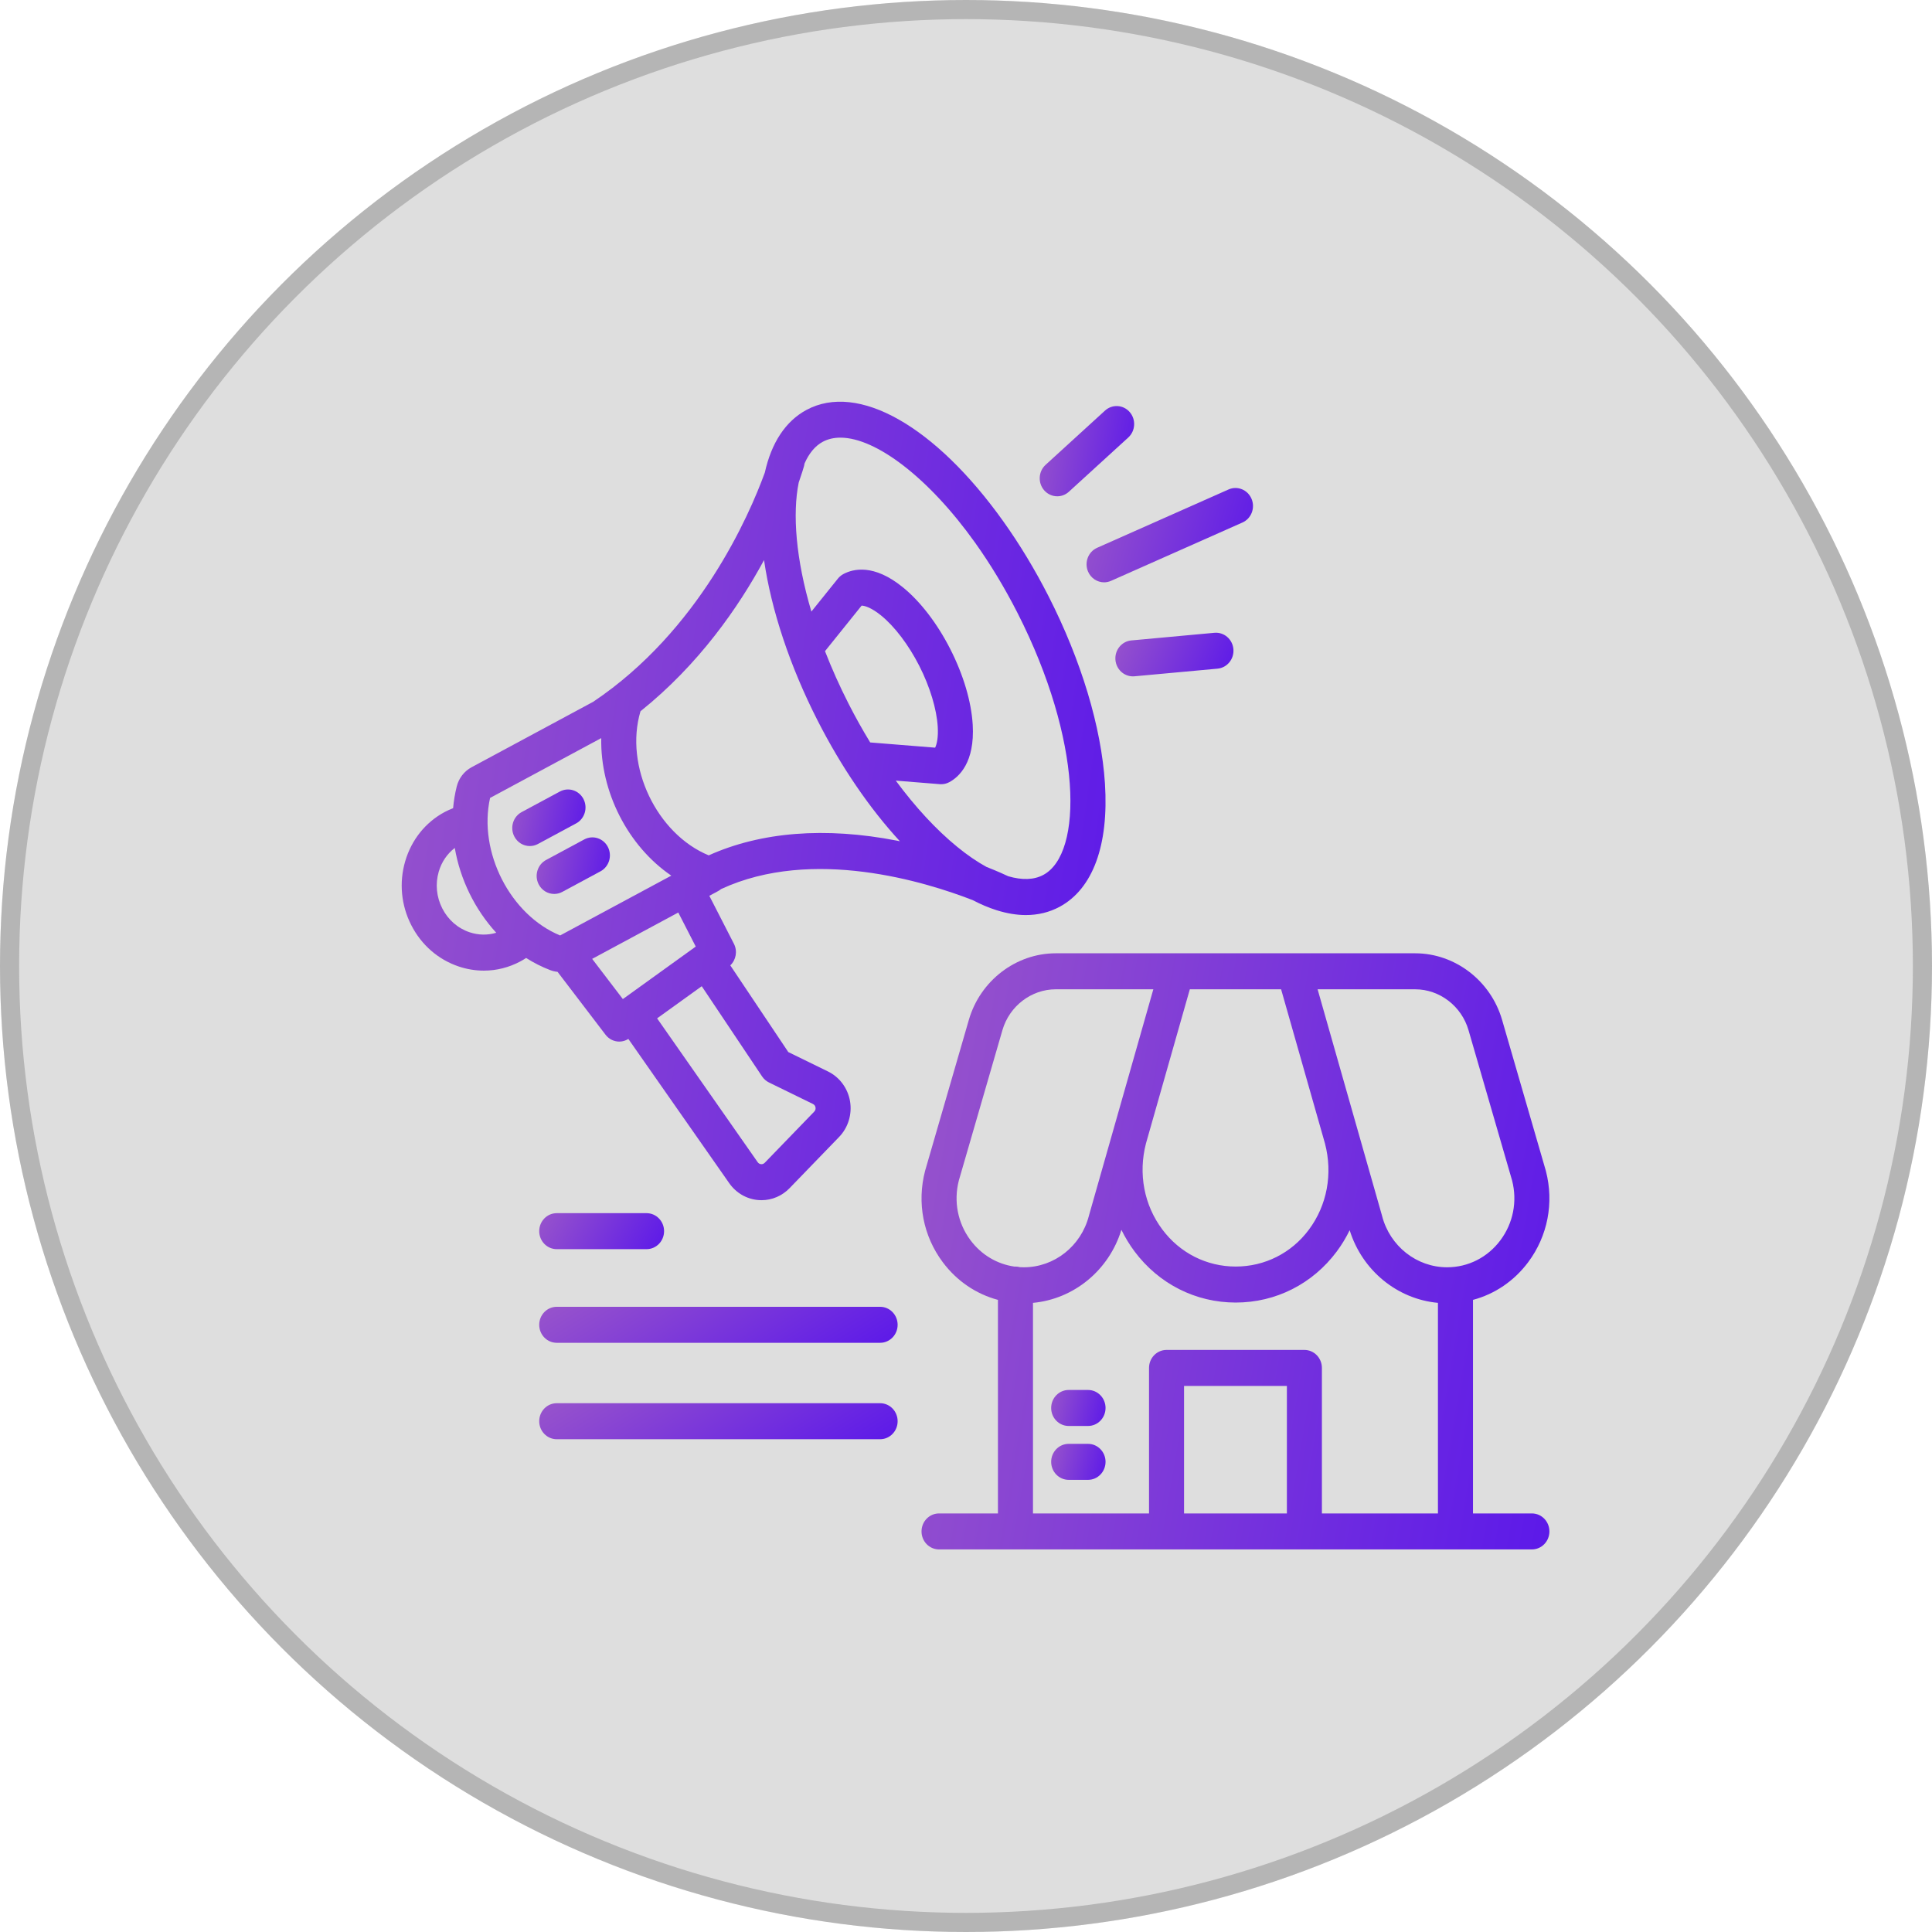<svg width="101" height="101" viewBox="0 0 101 101" fill="none" xmlns="http://www.w3.org/2000/svg">
<circle cx="50.5" cy="50.5" r="50.5" fill="#5B5B5B" fill-opacity="0.2"/>
<circle cx="50.5" cy="50.5" r="50" stroke="#797979" stroke-opacity="0.4"/>
<path d="M80.083 79.118H77.004V67.954C78.141 67.651 79.153 66.97 79.89 65.983C80.91 64.618 81.247 62.88 80.815 61.217C80.813 61.209 80.81 61.2 80.808 61.191L78.525 53.316C77.931 51.267 76.063 49.836 73.983 49.836H70.363H67.659H61.515H56.77H55.191C53.111 49.836 51.243 51.267 50.649 53.316L48.366 61.191C48.364 61.2 48.361 61.209 48.359 61.217C47.927 62.88 48.264 64.618 49.284 65.983C50.021 66.97 51.033 67.651 52.17 67.954V79.118H49.091C48.585 79.118 48.175 79.539 48.175 80.059C48.175 80.579 48.585 81 49.091 81H53.086H60.983H68.191H76.088H80.083C80.589 81 80.999 80.579 80.999 80.059C80.999 79.539 80.589 79.118 80.083 79.118ZM70.363 51.718H73.983C75.259 51.718 76.406 52.596 76.77 53.854L79.049 61.715C79.329 62.805 79.106 63.942 78.438 64.837C77.767 65.735 76.751 66.25 75.649 66.25C74.06 66.25 72.663 65.148 72.252 63.569C72.251 63.562 72.249 63.555 72.247 63.548L68.881 51.718L70.363 51.718ZM68.426 64.283C67.513 65.509 66.118 66.212 64.6 66.212C63.082 66.212 61.683 65.506 60.763 64.274C59.809 62.998 59.498 61.359 59.908 59.777L62.201 51.718H66.973L69.266 59.778C69.682 61.366 69.376 63.008 68.426 64.283ZM50.736 64.837C50.068 63.942 49.846 62.805 50.125 61.715L52.404 53.854C52.768 52.596 53.915 51.718 55.191 51.718H56.77H60.293L56.927 63.548C56.925 63.555 56.923 63.562 56.922 63.569C56.511 65.148 55.114 66.25 53.525 66.25C53.455 66.25 53.386 66.248 53.317 66.244C53.243 66.224 53.166 66.212 53.086 66.212C53.07 66.212 53.055 66.214 53.039 66.215C52.129 66.087 51.307 65.601 50.736 64.837ZM61.899 79.118V72.453H67.275V79.118H61.899ZM69.106 79.118V71.512C69.106 70.992 68.696 70.571 68.191 70.571H60.983C60.477 70.571 60.068 70.992 60.068 71.512V79.118H54.002V68.11C56.139 67.913 57.973 66.409 58.624 64.292C58.816 64.685 59.044 65.063 59.31 65.42C60.58 67.12 62.508 68.094 64.601 68.094C66.693 68.094 68.617 67.122 69.88 65.427C70.143 65.075 70.368 64.701 70.557 64.313C71.214 66.419 73.043 67.914 75.172 68.11V79.118H69.106Z" fill="url(#paint0_linear_271_3536)"/>
<path d="M56.879 75.481H55.868C55.362 75.481 54.952 75.902 54.952 76.421C54.952 76.941 55.362 77.363 55.868 77.363H56.879C57.385 77.363 57.795 76.941 57.795 76.421C57.795 75.902 57.385 75.481 56.879 75.481Z" fill="url(#paint1_linear_271_3536)"/>
<path d="M56.879 72.664H55.868C55.362 72.664 54.952 73.085 54.952 73.605C54.952 74.125 55.362 74.546 55.868 74.546H56.879C57.385 74.546 57.795 74.125 57.795 73.605C57.795 73.085 57.385 72.664 56.879 72.664Z" fill="url(#paint2_linear_271_3536)"/>
<path d="M54.814 31.168C54.103 29.773 53.306 28.454 52.446 27.249C48.889 22.266 44.852 19.981 42.161 21.429C41.067 22.018 40.328 23.146 39.983 24.705C39.17 26.938 36.558 32.969 31.009 36.689L24.652 40.11C24.267 40.317 23.985 40.683 23.877 41.114C23.784 41.488 23.721 41.868 23.687 42.25C23.536 42.309 23.386 42.375 23.242 42.452C22.242 42.99 21.511 43.904 21.183 45.024C20.857 46.137 20.969 47.322 21.498 48.36C22.027 49.399 22.911 50.168 23.986 50.527C24.416 50.671 24.856 50.742 25.293 50.742C25.956 50.742 26.613 50.578 27.216 50.253C27.315 50.2 27.411 50.141 27.505 50.08C27.904 50.334 28.326 50.548 28.769 50.717C28.892 50.764 29.02 50.793 29.148 50.806L31.655 54.092C31.835 54.328 32.104 54.452 32.376 54.452C32.539 54.452 32.702 54.405 32.849 54.313L38.124 61.856C38.481 62.365 39.034 62.686 39.642 62.736C39.697 62.741 39.753 62.743 39.808 62.743C40.358 62.743 40.885 62.519 41.276 62.115L43.865 59.439C44.339 58.95 44.552 58.252 44.438 57.572C44.323 56.893 43.892 56.31 43.286 56.014L41.21 54.999L38.178 50.467C38.478 50.182 38.563 49.721 38.368 49.34L37.082 46.831L37.55 46.579C37.603 46.55 37.65 46.516 37.696 46.478C42.477 44.261 48.408 46.106 50.853 47.057C51.27 47.276 51.678 47.449 52.076 47.576C52.09 47.581 52.104 47.585 52.118 47.589C52.642 47.752 53.148 47.837 53.63 47.837C54.264 47.837 54.857 47.694 55.394 47.405C57.13 46.47 57.972 44.182 57.764 40.96C57.574 38.006 56.526 34.528 54.814 31.168ZM45.043 31.66C45.228 31.663 45.583 31.789 46.053 32.169C46.766 32.746 47.496 33.707 48.056 34.805C48.615 35.904 48.968 37.068 49.023 37.999C49.055 38.55 48.977 38.905 48.886 39.086L45.492 38.813C45.098 38.167 44.719 37.492 44.363 36.792C43.886 35.856 43.477 34.936 43.129 34.041L45.043 31.66ZM25.62 41.714L31.432 38.586C31.374 41.386 32.823 44.229 35.094 45.776L29.282 48.903C26.67 47.829 24.991 44.532 25.62 41.714ZM24.552 48.737C23.934 48.531 23.426 48.087 23.12 47.487C22.815 46.888 22.75 46.205 22.937 45.566C23.084 45.061 23.378 44.634 23.775 44.328C24.057 45.975 24.826 47.544 25.942 48.762C25.493 48.897 25.013 48.891 24.552 48.737ZM40.202 56.59L42.5 57.714C42.593 57.759 42.624 57.837 42.633 57.895C42.643 57.952 42.639 58.037 42.567 58.112L39.978 60.788C39.913 60.855 39.838 60.864 39.788 60.86C39.737 60.856 39.665 60.835 39.611 60.758L34.352 53.237L36.685 51.557L39.84 56.273C39.932 56.41 40.056 56.519 40.202 56.59ZM36.372 49.484L32.561 52.229L30.957 50.127L35.459 47.704L36.372 49.484ZM37.05 44.716C34.341 43.598 32.628 40.059 33.483 37.183C36.526 34.745 38.6 31.759 39.942 29.28C40.324 31.902 41.294 34.825 42.741 37.666C43.979 40.096 45.464 42.265 47.044 43.979C46.992 43.968 46.941 43.958 46.888 43.947C43.143 43.218 39.782 43.487 37.05 44.716ZM54.544 45.737C54.053 46.002 53.424 46.018 52.706 45.807C52.553 45.734 52.156 45.551 51.566 45.318C51.077 45.049 50.562 44.698 50.031 44.263C48.931 43.364 47.846 42.186 46.829 40.809L49.131 40.994C49.153 40.996 49.175 40.996 49.198 40.997C49.199 40.997 49.201 40.997 49.203 40.997C49.207 40.997 49.211 40.996 49.214 40.996C49.243 40.996 49.272 40.994 49.301 40.991C49.312 40.99 49.322 40.988 49.333 40.986C49.356 40.983 49.379 40.979 49.402 40.974C49.412 40.971 49.422 40.968 49.433 40.966C49.459 40.959 49.484 40.951 49.508 40.942C49.515 40.939 49.522 40.937 49.529 40.934C49.561 40.922 49.593 40.907 49.623 40.891C49.625 40.89 49.626 40.89 49.627 40.889C50.134 40.617 50.967 39.863 50.851 37.885C50.78 36.681 50.363 35.277 49.678 33.932C48.993 32.587 48.108 31.436 47.185 30.69C45.679 29.472 44.606 29.736 44.095 30.007C44.065 30.023 44.035 30.041 44.005 30.061C44.001 30.064 43.998 30.067 43.994 30.07C43.973 30.084 43.953 30.099 43.934 30.115C43.916 30.13 43.9 30.145 43.883 30.161C43.878 30.166 43.872 30.171 43.867 30.176C43.843 30.2 43.821 30.225 43.8 30.252L42.417 31.972C41.604 29.229 41.422 26.856 41.755 25.225C41.928 24.731 42.017 24.422 42.034 24.359C42.047 24.315 42.055 24.27 42.061 24.226C42.295 23.696 42.614 23.31 43.011 23.096C43.283 22.95 43.593 22.879 43.934 22.879C45.794 22.879 48.558 24.984 50.97 28.362C51.776 29.491 52.524 30.729 53.192 32.041C56.59 38.712 56.632 44.614 54.544 45.737Z" fill="url(#paint3_linear_271_3536)"/>
<path d="M28.12 44.122L30.118 43.046C30.566 42.805 30.739 42.237 30.505 41.776C30.27 41.316 29.717 41.138 29.269 41.379L27.27 42.454C26.822 42.695 26.649 43.264 26.884 43.724C27.047 44.046 27.366 44.229 27.696 44.229C27.839 44.229 27.984 44.195 28.12 44.122Z" fill="url(#paint4_linear_271_3536)"/>
<path d="M28.546 44.958C28.098 45.199 27.925 45.768 28.159 46.228C28.323 46.55 28.642 46.733 28.971 46.733C29.114 46.733 29.26 46.699 29.395 46.626L31.393 45.55C31.841 45.309 32.014 44.741 31.78 44.28C31.545 43.82 30.992 43.642 30.544 43.883L28.546 44.958Z" fill="url(#paint5_linear_271_3536)"/>
<path d="M65.428 26.079C65.228 25.602 64.689 25.382 64.225 25.588L57.356 28.637C56.891 28.843 56.678 29.397 56.878 29.875C57.028 30.23 57.365 30.443 57.719 30.443C57.84 30.443 57.963 30.418 58.082 30.365L64.951 27.316C65.415 27.11 65.629 26.556 65.428 26.079Z" fill="url(#paint6_linear_271_3536)"/>
<path d="M55.27 25.945C55.486 25.945 55.703 25.867 55.877 25.708L58.983 22.872C59.361 22.527 59.395 21.932 59.06 21.544C58.724 21.155 58.145 21.12 57.767 21.465L54.661 24.3C54.283 24.646 54.249 25.24 54.584 25.629C54.766 25.838 55.017 25.945 55.27 25.945Z" fill="url(#paint7_linear_271_3536)"/>
<path d="M63.485 33.081L59.143 33.48C58.639 33.526 58.267 33.983 58.312 34.501C58.355 34.99 58.754 35.358 59.223 35.358C59.251 35.358 59.278 35.357 59.306 35.355L63.648 34.956C64.152 34.909 64.524 34.452 64.479 33.934C64.434 33.417 63.99 33.035 63.485 33.081Z" fill="url(#paint8_linear_271_3536)"/>
<path d="M29.105 65.303H33.8C34.306 65.303 34.716 64.882 34.716 64.362C34.716 63.842 34.306 63.421 33.8 63.421H29.105C28.599 63.421 28.189 63.842 28.189 64.362C28.189 64.882 28.599 65.303 29.105 65.303Z" fill="url(#paint9_linear_271_3536)"/>
<path d="M46.01 68.316H29.105C28.599 68.316 28.189 68.738 28.189 69.257C28.189 69.777 28.599 70.198 29.105 70.198H46.01C46.516 70.198 46.926 69.777 46.926 69.257C46.926 68.738 46.516 68.316 46.01 68.316Z" fill="url(#paint10_linear_271_3536)"/>
<path d="M46.01 73.356H29.105C28.599 73.356 28.189 73.778 28.189 74.297C28.189 74.817 28.599 75.239 29.105 75.239H46.01C46.516 75.239 46.926 74.817 46.926 74.297C46.926 73.778 46.516 73.356 46.01 73.356Z" fill="url(#paint11_linear_271_3536)"/>
<defs>
<linearGradient id="paint0_linear_271_3536" x1="48.175" y1="49.836" x2="85.24" y2="56.166" gradientUnits="userSpaceOnUse">
<stop stop-color="#9854CB"/>
<stop offset="1" stop-color="#5C19E9"/>
</linearGradient>
<linearGradient id="paint1_linear_271_3536" x1="54.952" y1="75.481" x2="58.069" y2="76.244" gradientUnits="userSpaceOnUse">
<stop stop-color="#9854CB"/>
<stop offset="1" stop-color="#5C19E9"/>
</linearGradient>
<linearGradient id="paint2_linear_271_3536" x1="54.952" y1="72.664" x2="58.069" y2="73.427" gradientUnits="userSpaceOnUse">
<stop stop-color="#9854CB"/>
<stop offset="1" stop-color="#5C19E9"/>
</linearGradient>
<linearGradient id="paint3_linear_271_3536" x1="21" y1="21" x2="62.906" y2="26.99" gradientUnits="userSpaceOnUse">
<stop stop-color="#9854CB"/>
<stop offset="1" stop-color="#5C19E9"/>
</linearGradient>
<linearGradient id="paint4_linear_271_3536" x1="26.779" y1="41.272" x2="31.042" y2="42.167" gradientUnits="userSpaceOnUse">
<stop stop-color="#9854CB"/>
<stop offset="1" stop-color="#5C19E9"/>
</linearGradient>
<linearGradient id="paint5_linear_271_3536" x1="28.055" y1="43.775" x2="32.318" y2="44.67" gradientUnits="userSpaceOnUse">
<stop stop-color="#9854CB"/>
<stop offset="1" stop-color="#5C19E9"/>
</linearGradient>
<linearGradient id="paint6_linear_271_3536" x1="56.803" y1="25.511" x2="66.149" y2="28.184" gradientUnits="userSpaceOnUse">
<stop stop-color="#9854CB"/>
<stop offset="1" stop-color="#5C19E9"/>
</linearGradient>
<linearGradient id="paint7_linear_271_3536" x1="54.353" y1="21.227" x2="59.931" y2="22.174" gradientUnits="userSpaceOnUse">
<stop stop-color="#9854CB"/>
<stop offset="1" stop-color="#5C19E9"/>
</linearGradient>
<linearGradient id="paint8_linear_271_3536" x1="58.309" y1="33.077" x2="64.325" y2="35.717" gradientUnits="userSpaceOnUse">
<stop stop-color="#9854CB"/>
<stop offset="1" stop-color="#5C19E9"/>
</linearGradient>
<linearGradient id="paint9_linear_271_3536" x1="28.189" y1="63.421" x2="33.952" y2="66.661" gradientUnits="userSpaceOnUse">
<stop stop-color="#9854CB"/>
<stop offset="1" stop-color="#5C19E9"/>
</linearGradient>
<linearGradient id="paint10_linear_271_3536" x1="28.189" y1="68.316" x2="34.228" y2="78.064" gradientUnits="userSpaceOnUse">
<stop stop-color="#9854CB"/>
<stop offset="1" stop-color="#5C19E9"/>
</linearGradient>
<linearGradient id="paint11_linear_271_3536" x1="28.189" y1="73.356" x2="34.228" y2="83.105" gradientUnits="userSpaceOnUse">
<stop stop-color="#9854CB"/>
<stop offset="1" stop-color="#5C19E9"/>
</linearGradient>
</defs>
</svg>
